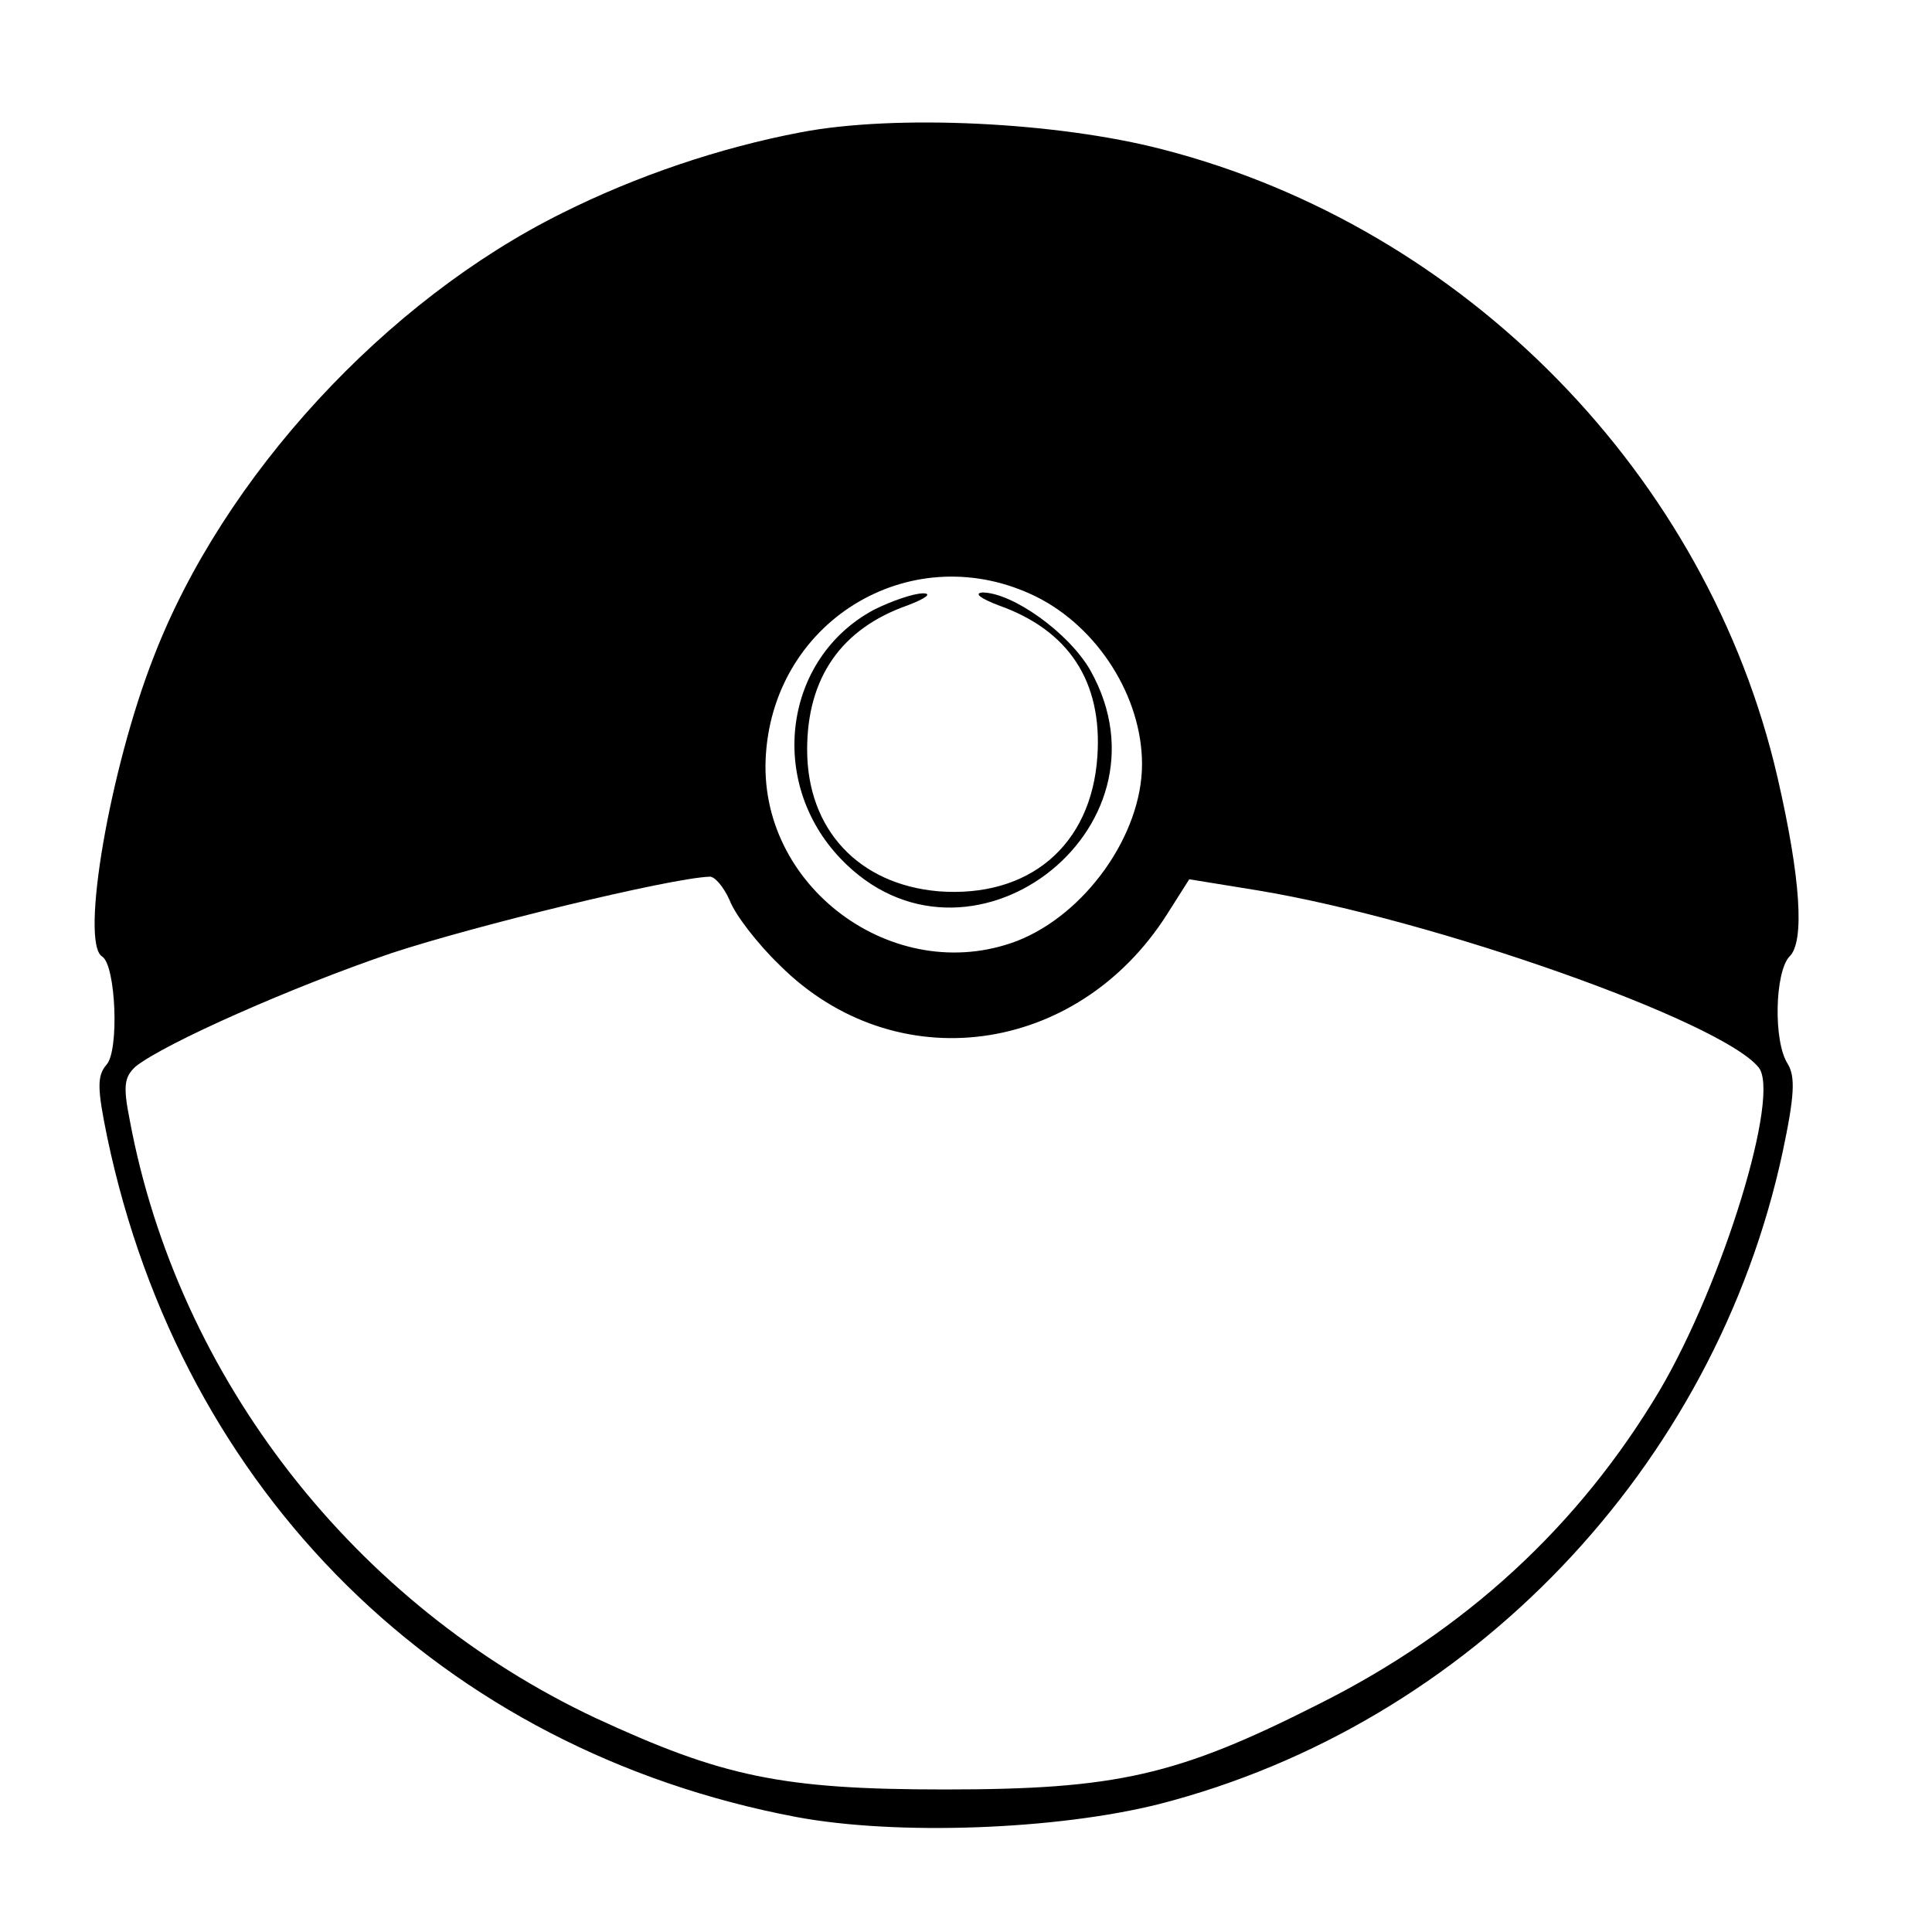 <?xml version="1.0" standalone="no"?>
<!DOCTYPE svg PUBLIC "-//W3C//DTD SVG 20010904//EN"
 "http://www.w3.org/TR/2001/REC-SVG-20010904/DTD/svg10.dtd">
<svg version="1.0" xmlns="http://www.w3.org/2000/svg"
 width="225pt" height="225pt" viewBox="0 0 225 225"
 preserveAspectRatio="xMidYMid meet">
<g transform="translate(0,225) scale(0.1,-0.1)"
fill="#000000" stroke="none">
<path d="M933 2096 c-95 -18 -192 -51 -278 -94 -206 -102 -395 -307 -476 -517
-51 -130 -86 -333 -60 -349 16 -10 20 -110 5 -126 -11 -13 -11 -27 1 -85 87
-414 390 -713 802 -791 117 -22 304 -15 423 15 362 93 647 392 726 759 14 66
15 88 6 103 -17 26 -15 107 2 125 18 17 13 92 -14 209 -81 351 -363 640 -716
731 -123 32 -311 41 -421 20z m274 -541 c72 -36 123 -117 123 -195 0 -82 -66
-175 -146 -206 -143 -54 -303 64 -292 218 11 159 173 253 315 183z m-357 -354
c6 -16 32 -50 58 -75 134 -134 346 -106 451 59 l26 41 80 -13 c205 -34 539
-152 583 -206 26 -31 -41 -250 -115 -376 -94 -158 -226 -280 -398 -366 -164
-83 -235 -99 -435 -99 -190 0 -259 15 -406 83 -281 132 -487 396 -543 697 -8
40 -6 50 7 62 34 27 183 93 298 132 97 32 323 87 370 89 6 1 17 -12 24 -28z"/>
<path d="M1018 1540 c-105 -56 -125 -200 -39 -290 147 -154 395 33 291 219
-25 44 -91 91 -126 91 -10 -1 -2 -7 19 -15 82 -29 121 -89 115 -176 -7 -104
-80 -165 -185 -157 -93 8 -153 72 -153 165 0 84 40 141 117 168 21 8 29 14 18
14 -11 0 -37 -9 -57 -19z"/>
</g>
</svg>

